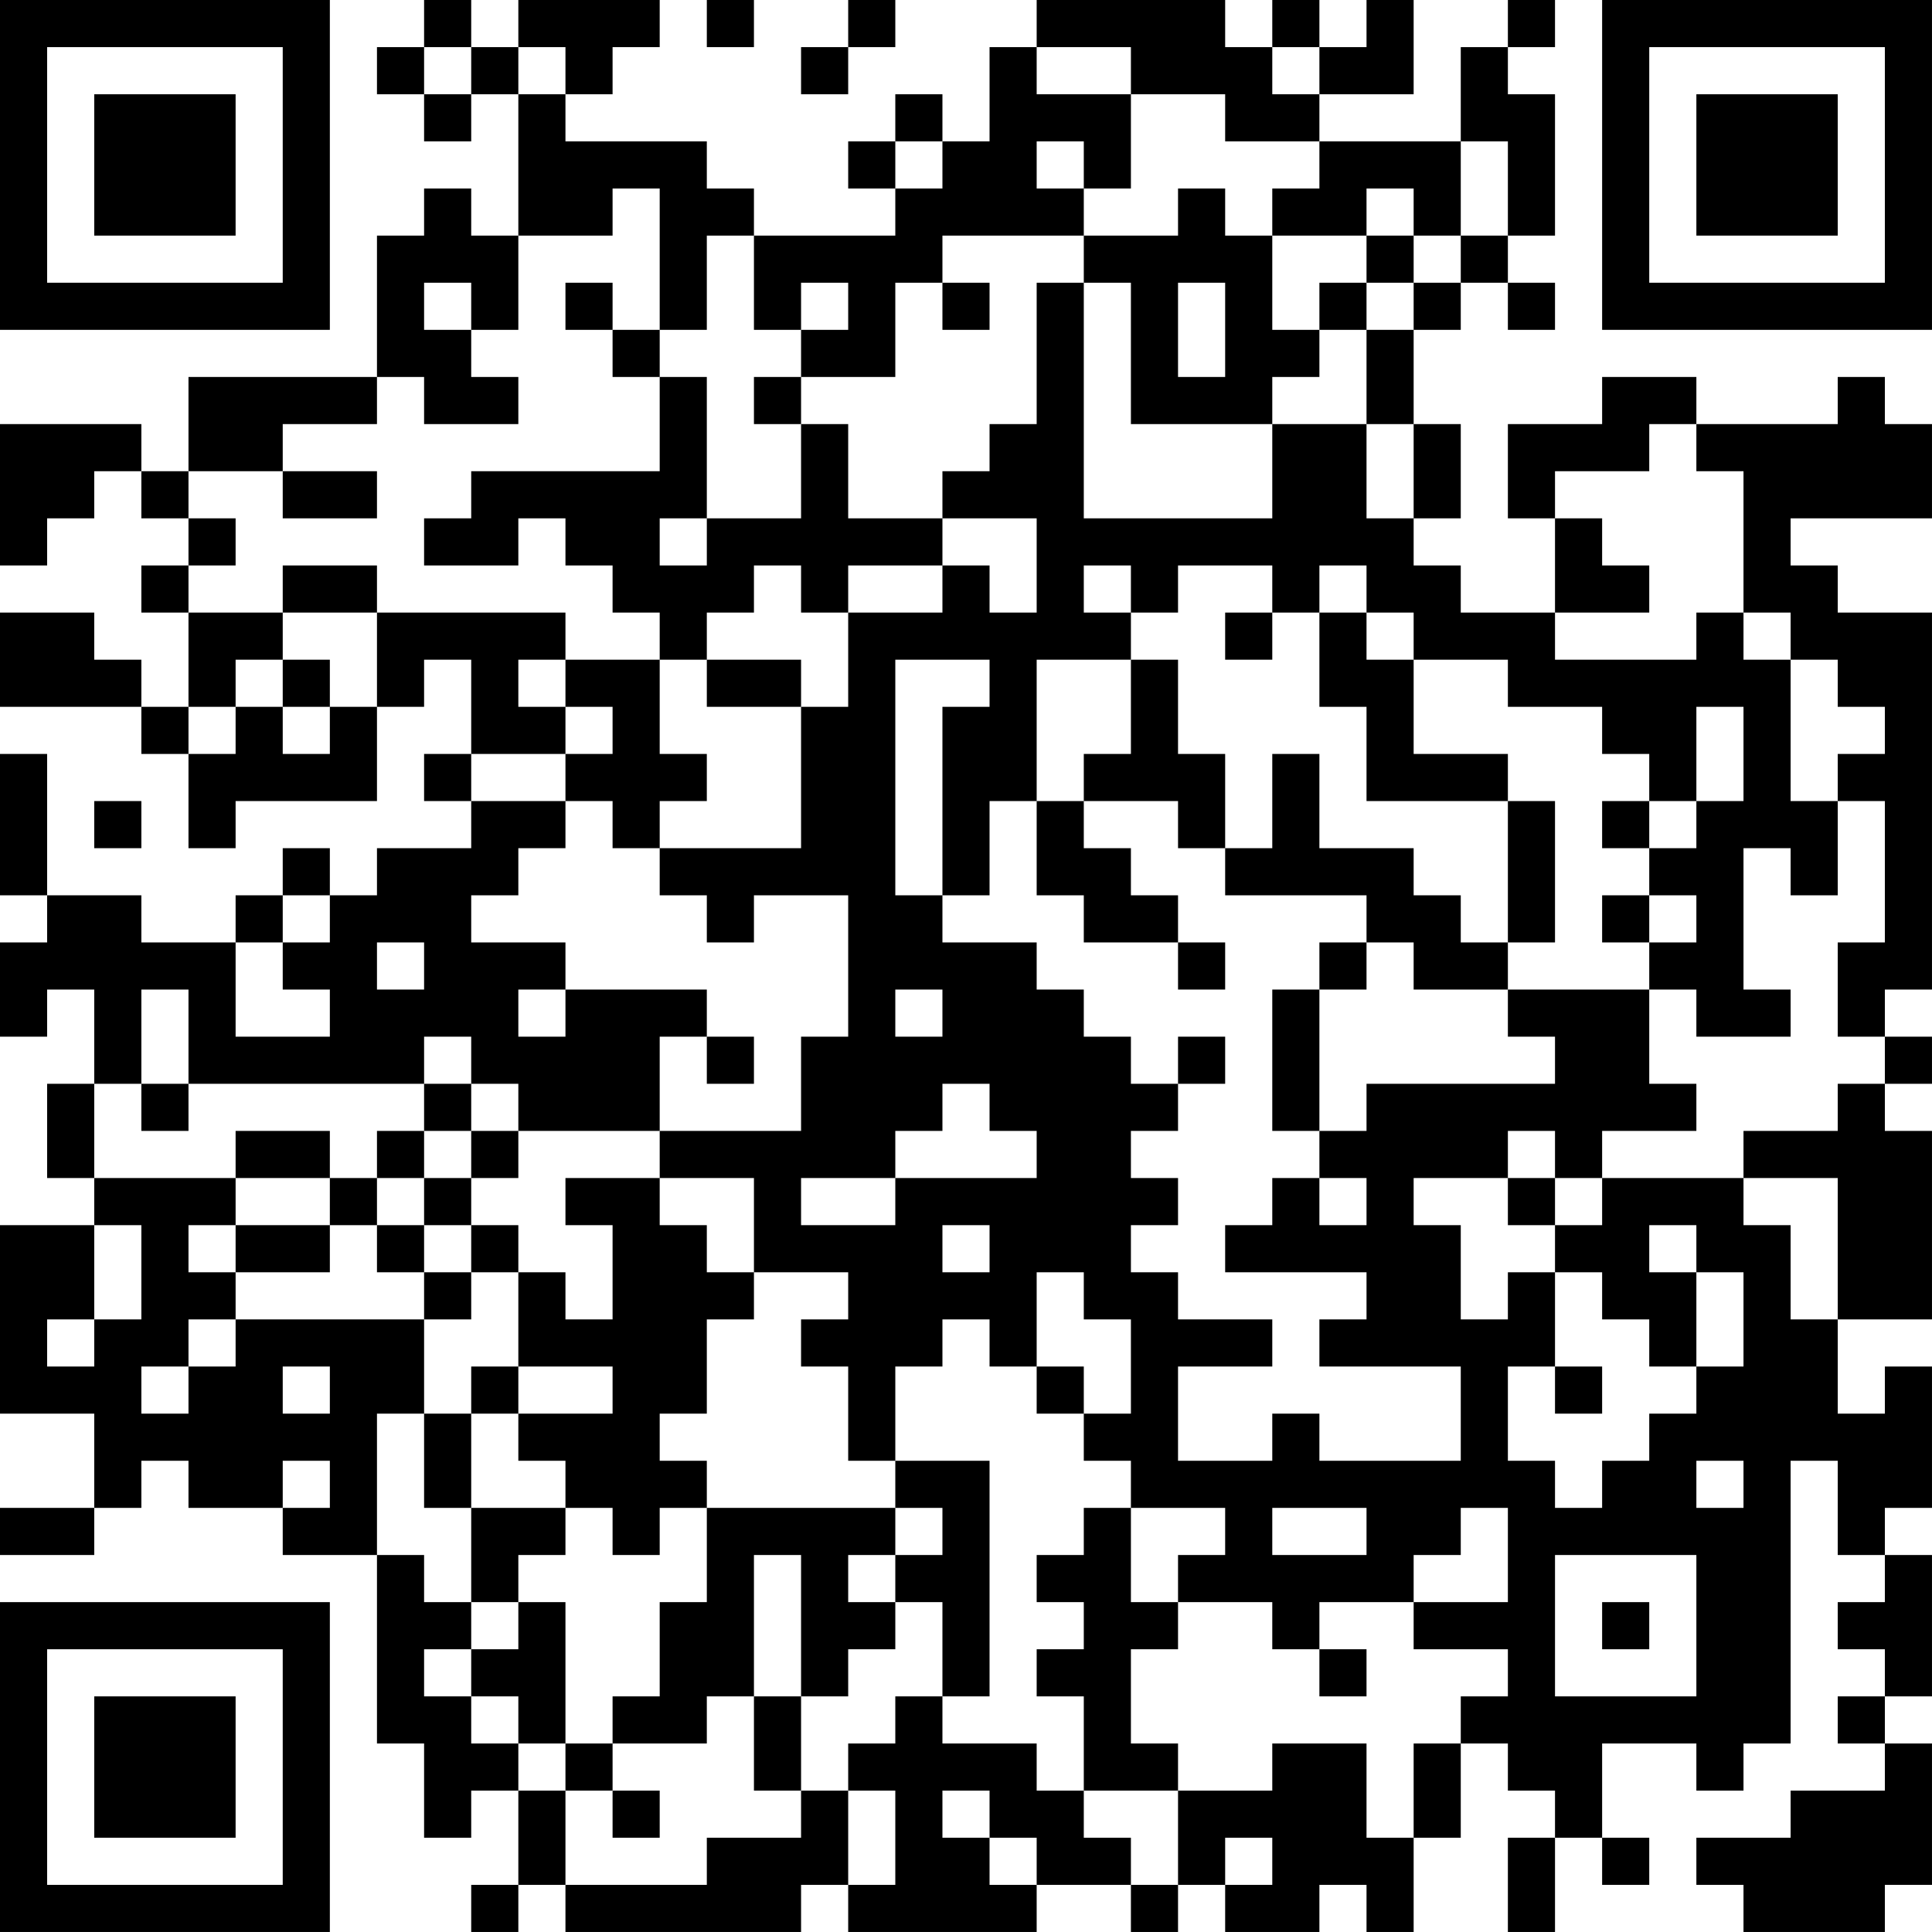 <?xml version="1.0" encoding="UTF-8"?>
<svg xmlns="http://www.w3.org/2000/svg" version="1.1" width="200" height="200" viewBox="0 0 200 200"><rect x="0" y="0" width="200" height="200" fill="#ffffff"/><g transform="scale(4.878)"><g transform="translate(0,0)"><path fill-rule="evenodd" d="M9 0L9 1L8 1L8 2L9 2L9 3L10 3L10 2L11 2L11 5L10 5L10 4L9 4L9 5L8 5L8 8L4 8L4 10L3 10L3 9L0 9L0 12L1 12L1 11L2 11L2 10L3 10L3 11L4 11L4 12L3 12L3 13L4 13L4 15L3 15L3 14L2 14L2 13L0 13L0 15L3 15L3 16L4 16L4 18L5 18L5 17L8 17L8 15L9 15L9 14L10 14L10 16L9 16L9 17L10 17L10 18L8 18L8 19L7 19L7 18L6 18L6 19L5 19L5 20L3 20L3 19L1 19L1 16L0 16L0 19L1 19L1 20L0 20L0 22L1 22L1 21L2 21L2 23L1 23L1 25L2 25L2 26L0 26L0 30L2 30L2 32L0 32L0 33L2 33L2 32L3 32L3 31L4 31L4 32L6 32L6 33L8 33L8 37L9 37L9 39L10 39L10 38L11 38L11 40L10 40L10 41L11 41L11 40L12 40L12 41L17 41L17 40L18 40L18 41L22 41L22 40L24 40L24 41L25 41L25 40L26 40L26 41L28 41L28 40L29 40L29 41L30 41L30 39L31 39L31 37L32 37L32 38L33 38L33 39L32 39L32 41L33 41L33 39L34 39L34 40L35 40L35 39L34 39L34 37L36 37L36 38L37 38L37 37L38 37L38 31L39 31L39 33L40 33L40 34L39 34L39 35L40 35L40 36L39 36L39 37L40 37L40 38L38 38L38 39L36 39L36 40L37 40L37 41L40 41L40 40L41 40L41 37L40 37L40 36L41 36L41 33L40 33L40 32L41 32L41 29L40 29L40 30L39 30L39 28L41 28L41 24L40 24L40 23L41 23L41 22L40 22L40 21L41 21L41 13L39 13L39 12L38 12L38 11L41 11L41 9L40 9L40 8L39 8L39 9L36 9L36 8L34 8L34 9L32 9L32 11L33 11L33 13L31 13L31 12L30 12L30 11L31 11L31 9L30 9L30 7L31 7L31 6L32 6L32 7L33 7L33 6L32 6L32 5L33 5L33 2L32 2L32 1L33 1L33 0L32 0L32 1L31 1L31 3L28 3L28 2L30 2L30 0L29 0L29 1L28 1L28 0L27 0L27 1L26 1L26 0L22 0L22 1L21 1L21 3L20 3L20 2L19 2L19 3L18 3L18 4L19 4L19 5L16 5L16 4L15 4L15 3L12 3L12 2L13 2L13 1L14 1L14 0L11 0L11 1L10 1L10 0ZM15 0L15 1L16 1L16 0ZM18 0L18 1L17 1L17 2L18 2L18 1L19 1L19 0ZM9 1L9 2L10 2L10 1ZM11 1L11 2L12 2L12 1ZM22 1L22 2L24 2L24 4L23 4L23 3L22 3L22 4L23 4L23 5L20 5L20 6L19 6L19 8L17 8L17 7L18 7L18 6L17 6L17 7L16 7L16 5L15 5L15 7L14 7L14 4L13 4L13 5L11 5L11 7L10 7L10 6L9 6L9 7L10 7L10 8L11 8L11 9L9 9L9 8L8 8L8 9L6 9L6 10L4 10L4 11L5 11L5 12L4 12L4 13L6 13L6 14L5 14L5 15L4 15L4 16L5 16L5 15L6 15L6 16L7 16L7 15L8 15L8 13L12 13L12 14L11 14L11 15L12 15L12 16L10 16L10 17L12 17L12 18L11 18L11 19L10 19L10 20L12 20L12 21L11 21L11 22L12 22L12 21L15 21L15 22L14 22L14 24L11 24L11 23L10 23L10 22L9 22L9 23L4 23L4 21L3 21L3 23L2 23L2 25L5 25L5 26L4 26L4 27L5 27L5 28L4 28L4 29L3 29L3 30L4 30L4 29L5 29L5 28L9 28L9 30L8 30L8 33L9 33L9 34L10 34L10 35L9 35L9 36L10 36L10 37L11 37L11 38L12 38L12 40L15 40L15 39L17 39L17 38L18 38L18 40L19 40L19 38L18 38L18 37L19 37L19 36L20 36L20 37L22 37L22 38L23 38L23 39L24 39L24 40L25 40L25 38L27 38L27 37L29 37L29 39L30 39L30 37L31 37L31 36L32 36L32 35L30 35L30 34L32 34L32 32L31 32L31 33L30 33L30 34L28 34L28 35L27 35L27 34L25 34L25 33L26 33L26 32L24 32L24 31L23 31L23 30L24 30L24 28L23 28L23 27L22 27L22 29L21 29L21 28L20 28L20 29L19 29L19 31L18 31L18 29L17 29L17 28L18 28L18 27L16 27L16 25L14 25L14 24L17 24L17 22L18 22L18 19L16 19L16 20L15 20L15 19L14 19L14 18L17 18L17 15L18 15L18 13L20 13L20 12L21 12L21 13L22 13L22 11L20 11L20 10L21 10L21 9L22 9L22 6L23 6L23 11L27 11L27 9L29 9L29 11L30 11L30 9L29 9L29 7L30 7L30 6L31 6L31 5L32 5L32 3L31 3L31 5L30 5L30 4L29 4L29 5L27 5L27 4L28 4L28 3L26 3L26 2L24 2L24 1ZM27 1L27 2L28 2L28 1ZM19 3L19 4L20 4L20 3ZM25 4L25 5L23 5L23 6L24 6L24 9L27 9L27 8L28 8L28 7L29 7L29 6L30 6L30 5L29 5L29 6L28 6L28 7L27 7L27 5L26 5L26 4ZM12 6L12 7L13 7L13 8L14 8L14 10L10 10L10 11L9 11L9 12L11 12L11 11L12 11L12 12L13 12L13 13L14 13L14 14L12 14L12 15L13 15L13 16L12 16L12 17L13 17L13 18L14 18L14 17L15 17L15 16L14 16L14 14L15 14L15 15L17 15L17 14L15 14L15 13L16 13L16 12L17 12L17 13L18 13L18 12L20 12L20 11L18 11L18 9L17 9L17 8L16 8L16 9L17 9L17 11L15 11L15 8L14 8L14 7L13 7L13 6ZM20 6L20 7L21 7L21 6ZM25 6L25 8L26 8L26 6ZM35 9L35 10L33 10L33 11L34 11L34 12L35 12L35 13L33 13L33 14L36 14L36 13L37 13L37 14L38 14L38 17L39 17L39 19L38 19L38 18L37 18L37 21L38 21L38 22L36 22L36 21L35 21L35 20L36 20L36 19L35 19L35 18L36 18L36 17L37 17L37 15L36 15L36 17L35 17L35 16L34 16L34 15L32 15L32 14L30 14L30 13L29 13L29 12L28 12L28 13L27 13L27 12L25 12L25 13L24 13L24 12L23 12L23 13L24 13L24 14L22 14L22 17L21 17L21 19L20 19L20 15L21 15L21 14L19 14L19 19L20 19L20 20L22 20L22 21L23 21L23 22L24 22L24 23L25 23L25 24L24 24L24 25L25 25L25 26L24 26L24 27L25 27L25 28L27 28L27 29L25 29L25 31L27 31L27 30L28 30L28 31L31 31L31 29L28 29L28 28L29 28L29 27L26 27L26 26L27 26L27 25L28 25L28 26L29 26L29 25L28 25L28 24L29 24L29 23L33 23L33 22L32 22L32 21L35 21L35 23L36 23L36 24L34 24L34 25L33 25L33 24L32 24L32 25L30 25L30 26L31 26L31 28L32 28L32 27L33 27L33 29L32 29L32 31L33 31L33 32L34 32L34 31L35 31L35 30L36 30L36 29L37 29L37 27L36 27L36 26L35 26L35 27L36 27L36 29L35 29L35 28L34 28L34 27L33 27L33 26L34 26L34 25L37 25L37 26L38 26L38 28L39 28L39 25L37 25L37 24L39 24L39 23L40 23L40 22L39 22L39 20L40 20L40 17L39 17L39 16L40 16L40 15L39 15L39 14L38 14L38 13L37 13L37 10L36 10L36 9ZM6 10L6 11L8 11L8 10ZM14 11L14 12L15 12L15 11ZM6 12L6 13L8 13L8 12ZM26 13L26 14L27 14L27 13ZM28 13L28 15L29 15L29 17L32 17L32 20L31 20L31 19L30 19L30 18L28 18L28 16L27 16L27 18L26 18L26 16L25 16L25 14L24 14L24 16L23 16L23 17L22 17L22 19L23 19L23 20L25 20L25 21L26 21L26 20L25 20L25 19L24 19L24 18L23 18L23 17L25 17L25 18L26 18L26 19L29 19L29 20L28 20L28 21L27 21L27 24L28 24L28 21L29 21L29 20L30 20L30 21L32 21L32 20L33 20L33 17L32 17L32 16L30 16L30 14L29 14L29 13ZM6 14L6 15L7 15L7 14ZM2 17L2 18L3 18L3 17ZM34 17L34 18L35 18L35 17ZM6 19L6 20L5 20L5 22L7 22L7 21L6 21L6 20L7 20L7 19ZM34 19L34 20L35 20L35 19ZM8 20L8 21L9 21L9 20ZM19 21L19 22L20 22L20 21ZM15 22L15 23L16 23L16 22ZM25 22L25 23L26 23L26 22ZM3 23L3 24L4 24L4 23ZM9 23L9 24L8 24L8 25L7 25L7 24L5 24L5 25L7 25L7 26L5 26L5 27L7 27L7 26L8 26L8 27L9 27L9 28L10 28L10 27L11 27L11 29L10 29L10 30L9 30L9 32L10 32L10 34L11 34L11 35L10 35L10 36L11 36L11 37L12 37L12 38L13 38L13 39L14 39L14 38L13 38L13 37L15 37L15 36L16 36L16 38L17 38L17 36L18 36L18 35L19 35L19 34L20 34L20 36L21 36L21 31L19 31L19 32L15 32L15 31L14 31L14 30L15 30L15 28L16 28L16 27L15 27L15 26L14 26L14 25L12 25L12 26L13 26L13 28L12 28L12 27L11 27L11 26L10 26L10 25L11 25L11 24L10 24L10 23ZM20 23L20 24L19 24L19 25L17 25L17 26L19 26L19 25L22 25L22 24L21 24L21 23ZM9 24L9 25L8 25L8 26L9 26L9 27L10 27L10 26L9 26L9 25L10 25L10 24ZM32 25L32 26L33 26L33 25ZM2 26L2 28L1 28L1 29L2 29L2 28L3 28L3 26ZM20 26L20 27L21 27L21 26ZM6 29L6 30L7 30L7 29ZM11 29L11 30L10 30L10 32L12 32L12 33L11 33L11 34L12 34L12 37L13 37L13 36L14 36L14 34L15 34L15 32L14 32L14 33L13 33L13 32L12 32L12 31L11 31L11 30L13 30L13 29ZM22 29L22 30L23 30L23 29ZM33 29L33 30L34 30L34 29ZM6 31L6 32L7 32L7 31ZM36 31L36 32L37 32L37 31ZM19 32L19 33L18 33L18 34L19 34L19 33L20 33L20 32ZM23 32L23 33L22 33L22 34L23 34L23 35L22 35L22 36L23 36L23 38L25 38L25 37L24 37L24 35L25 35L25 34L24 34L24 32ZM27 32L27 33L29 33L29 32ZM16 33L16 36L17 36L17 33ZM33 33L33 36L36 36L36 33ZM34 34L34 35L35 35L35 34ZM28 35L28 36L29 36L29 35ZM20 38L20 39L21 39L21 40L22 40L22 39L21 39L21 38ZM26 39L26 40L27 40L27 39ZM0 0L0 7L7 7L7 0ZM1 1L1 6L6 6L6 1ZM2 2L2 5L5 5L5 2ZM34 0L34 7L41 7L41 0ZM35 1L35 6L40 6L40 1ZM36 2L36 5L39 5L39 2ZM0 34L0 41L7 41L7 34ZM1 35L1 40L6 40L6 35ZM2 36L2 39L5 39L5 36Z" fill="#000000"/></g></g></svg>

